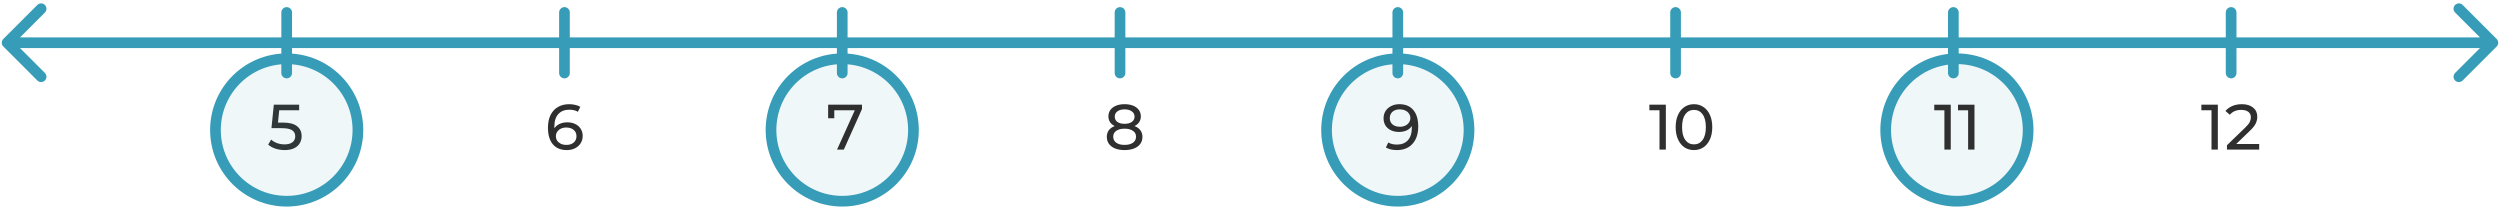 <svg width="702" height="58" viewBox="0 0 702 58" fill="none" xmlns="http://www.w3.org/2000/svg">
<path d="M0.939 10.939C0.354 11.525 0.354 12.475 0.939 13.061L10.485 22.607C11.071 23.192 12.021 23.192 12.607 22.607C13.192 22.021 13.192 21.071 12.607 20.485L4.121 12L12.607 3.515C13.192 2.929 13.192 1.979 12.607 1.393C12.021 0.808 11.071 0.808 10.485 1.393L0.939 10.939ZM701.061 13.061C701.646 12.475 701.646 11.525 701.061 10.939L691.515 1.393C690.929 0.808 689.979 0.808 689.393 1.393C688.808 1.979 688.808 2.929 689.393 3.515L697.879 12L689.393 20.485C688.808 21.071 688.808 22.021 689.393 22.607C689.979 23.192 690.929 23.192 691.515 22.607L701.061 13.061ZM2 13.5H700V10.5H2V13.5Z" fill="#369CB7"/>
<line x1="80.5" y1="3.5" x2="80.5" y2="20.5" stroke="#369CB7" stroke-width="3" stroke-linecap="round"/>
<path d="M79.464 34.422C81.264 34.422 82.584 34.764 83.424 35.448C84.276 36.12 84.702 37.044 84.702 38.22C84.702 38.964 84.522 39.636 84.162 40.236C83.814 40.824 83.28 41.292 82.56 41.64C81.852 41.976 80.976 42.144 79.932 42.144C79.044 42.144 78.186 42.012 77.358 41.748C76.53 41.472 75.846 41.094 75.306 40.614L76.134 39.192C76.566 39.6 77.118 39.93 77.79 40.182C78.462 40.422 79.17 40.542 79.914 40.542C80.862 40.542 81.594 40.344 82.11 39.948C82.638 39.54 82.902 38.988 82.902 38.292C82.902 37.536 82.614 36.966 82.038 36.582C81.462 36.186 80.478 35.988 79.086 35.988H76.224L76.89 29.4H84V30.966H78.402L78.06 34.422H79.464Z" fill="#2F2F2F"/>
<circle cx="80.5" cy="36.5" r="20" fill="#369CB7" fill-opacity="0.08" stroke="#369CB7" stroke-width="3"/>
<circle cx="549.5" cy="36.5" r="20" fill="#369CB7" fill-opacity="0.08" stroke="#369CB7" stroke-width="3"/>
<circle cx="392.5" cy="36.5" r="20" fill="#369CB7" fill-opacity="0.08" stroke="#369CB7" stroke-width="3"/>
<circle cx="236.5" cy="36.5" r="20" fill="#369CB7" fill-opacity="0.08" stroke="#369CB7" stroke-width="3"/>
<path d="M159.3 34.35C160.128 34.35 160.866 34.506 161.514 34.818C162.174 35.13 162.69 35.58 163.062 36.168C163.434 36.744 163.62 37.41 163.62 38.166C163.62 38.958 163.422 39.654 163.026 40.254C162.642 40.854 162.108 41.322 161.424 41.658C160.752 41.982 159.996 42.144 159.156 42.144C157.464 42.144 156.156 41.598 155.232 40.506C154.32 39.414 153.864 37.866 153.864 35.862C153.864 34.458 154.11 33.264 154.602 32.28C155.106 31.284 155.802 30.534 156.69 30.03C157.59 29.514 158.634 29.256 159.822 29.256C160.434 29.256 161.01 29.322 161.55 29.454C162.09 29.574 162.558 29.754 162.954 29.994L162.27 31.398C161.67 31.002 160.866 30.804 159.858 30.804C158.55 30.804 157.524 31.212 156.78 32.028C156.036 32.832 155.664 34.008 155.664 35.556C155.664 35.748 155.67 35.898 155.682 36.006C156.042 35.466 156.534 35.058 157.158 34.782C157.794 34.494 158.508 34.35 159.3 34.35ZM159.084 40.686C159.912 40.686 160.584 40.464 161.1 40.02C161.616 39.576 161.874 38.982 161.874 38.238C161.874 37.494 161.61 36.906 161.082 36.474C160.566 36.03 159.87 35.808 158.994 35.808C158.43 35.808 157.926 35.916 157.482 36.132C157.05 36.348 156.708 36.642 156.456 37.014C156.216 37.386 156.096 37.8 156.096 38.256C156.096 38.7 156.21 39.108 156.438 39.48C156.678 39.84 157.02 40.134 157.464 40.362C157.92 40.578 158.46 40.686 159.084 40.686Z" fill="#2F2F2F"/>
<path d="M242.044 29.4V30.624L236.95 42H235.042L240.028 30.966H234.268V33.216H232.54V29.4H242.044Z" fill="#2F2F2F"/>
<path d="M318.568 35.394C319.288 35.67 319.84 36.066 320.224 36.582C320.608 37.098 320.8 37.716 320.8 38.436C320.8 39.192 320.596 39.852 320.188 40.416C319.78 40.968 319.198 41.394 318.442 41.694C317.686 41.994 316.798 42.144 315.778 42.144C314.77 42.144 313.888 41.994 313.132 41.694C312.388 41.394 311.812 40.968 311.404 40.416C310.996 39.852 310.792 39.192 310.792 38.436C310.792 37.716 310.978 37.098 311.35 36.582C311.734 36.066 312.286 35.67 313.006 35.394C312.43 35.118 311.992 34.752 311.692 34.296C311.392 33.84 311.242 33.3 311.242 32.676C311.242 31.98 311.428 31.374 311.8 30.858C312.184 30.342 312.718 29.946 313.402 29.67C314.086 29.394 314.878 29.256 315.778 29.256C316.69 29.256 317.488 29.394 318.172 29.67C318.868 29.946 319.402 30.342 319.774 30.858C320.158 31.374 320.35 31.98 320.35 32.676C320.35 33.288 320.194 33.828 319.882 34.296C319.582 34.752 319.144 35.118 318.568 35.394ZM315.778 30.714C314.926 30.714 314.254 30.9 313.762 31.272C313.27 31.632 313.024 32.124 313.024 32.748C313.024 33.372 313.264 33.864 313.744 34.224C314.236 34.584 314.914 34.764 315.778 34.764C316.654 34.764 317.338 34.584 317.83 34.224C318.334 33.864 318.586 33.372 318.586 32.748C318.586 32.124 318.328 31.632 317.812 31.272C317.308 30.9 316.63 30.714 315.778 30.714ZM315.778 40.686C316.774 40.686 317.56 40.482 318.136 40.074C318.712 39.654 319 39.09 319 38.382C319 37.686 318.712 37.14 318.136 36.744C317.56 36.336 316.774 36.132 315.778 36.132C314.782 36.132 314.002 36.336 313.438 36.744C312.874 37.14 312.592 37.686 312.592 38.382C312.592 39.09 312.874 39.654 313.438 40.074C314.002 40.482 314.782 40.686 315.778 40.686Z" fill="#2F2F2F"/>
<path d="M392.95 29.256C394.642 29.256 395.944 29.802 396.856 30.894C397.78 31.986 398.242 33.534 398.242 35.538C398.242 36.942 397.99 38.142 397.486 39.138C396.994 40.122 396.298 40.872 395.398 41.388C394.51 41.892 393.472 42.144 392.284 42.144C391.672 42.144 391.096 42.084 390.556 41.964C390.016 41.832 389.548 41.646 389.152 41.406L389.836 40.002C390.448 40.398 391.258 40.596 392.266 40.596C393.574 40.596 394.594 40.194 395.326 39.39C396.07 38.574 396.442 37.392 396.442 35.844V35.394C396.082 35.934 395.584 36.348 394.948 36.636C394.312 36.912 393.598 37.05 392.806 37.05C391.978 37.05 391.234 36.894 390.574 36.582C389.926 36.27 389.416 35.826 389.044 35.25C388.684 34.662 388.504 33.99 388.504 33.234C388.504 32.442 388.696 31.746 389.08 31.146C389.476 30.546 390.01 30.084 390.682 29.76C391.354 29.424 392.11 29.256 392.95 29.256ZM393.112 35.592C393.676 35.592 394.18 35.484 394.624 35.268C395.068 35.052 395.41 34.758 395.65 34.386C395.902 34.014 396.028 33.6 396.028 33.144C396.028 32.7 395.908 32.298 395.668 31.938C395.44 31.566 395.098 31.272 394.642 31.056C394.198 30.828 393.658 30.714 393.022 30.714C392.194 30.714 391.522 30.936 391.006 31.38C390.502 31.824 390.25 32.418 390.25 33.162C390.25 33.906 390.508 34.5 391.024 34.944C391.54 35.376 392.236 35.592 393.112 35.592Z" fill="#2F2F2F"/>
<path d="M467.77 29.4V42H465.988V30.966H463.144V29.4H467.77ZM475.674 42.144C474.678 42.144 473.79 41.892 473.01 41.388C472.242 40.872 471.636 40.128 471.192 39.156C470.748 38.184 470.526 37.032 470.526 35.7C470.526 34.368 470.748 33.216 471.192 32.244C471.636 31.272 472.242 30.534 473.01 30.03C473.79 29.514 474.678 29.256 475.674 29.256C476.658 29.256 477.534 29.514 478.302 30.03C479.082 30.534 479.694 31.272 480.138 32.244C480.582 33.216 480.804 34.368 480.804 35.7C480.804 37.032 480.582 38.184 480.138 39.156C479.694 40.128 479.082 40.872 478.302 41.388C477.534 41.892 476.658 42.144 475.674 42.144ZM475.674 40.542C476.682 40.542 477.486 40.128 478.086 39.3C478.698 38.472 479.004 37.272 479.004 35.7C479.004 34.128 478.698 32.928 478.086 32.1C477.486 31.272 476.682 30.858 475.674 30.858C474.654 30.858 473.838 31.272 473.226 32.1C472.626 32.928 472.326 34.128 472.326 35.7C472.326 37.272 472.626 38.472 473.226 39.3C473.838 40.128 474.654 40.542 475.674 40.542Z" fill="#2F2F2F"/>
<path d="M547.77 29.4V42H545.988V30.966H543.144V29.4H547.77ZM554.432 29.4V42H552.65V30.966H549.806V29.4H554.432Z" fill="#2F2F2F"/>
<path d="M622.77 29.4V42H620.988V30.966H618.144V29.4H622.77ZM634.382 40.434V42H625.328V40.776L630.458 35.826C631.082 35.226 631.502 34.71 631.718 34.278C631.934 33.834 632.042 33.39 632.042 32.946C632.042 32.286 631.808 31.776 631.34 31.416C630.884 31.044 630.224 30.858 629.36 30.858C627.968 30.858 626.894 31.314 626.138 32.226L624.914 31.164C625.406 30.564 626.048 30.096 626.84 29.76C627.644 29.424 628.538 29.256 629.522 29.256C630.842 29.256 631.892 29.574 632.672 30.21C633.452 30.834 633.842 31.686 633.842 32.766C633.842 33.438 633.698 34.074 633.41 34.674C633.122 35.274 632.576 35.958 631.772 36.726L627.92 40.434H634.382Z" fill="#2F2F2F"/>
<line x1="158.5" y1="3.5" x2="158.5" y2="20.5" stroke="#369CB7" stroke-width="3" stroke-linecap="round"/>
<line x1="236.5" y1="3.5" x2="236.5" y2="20.5" stroke="#369CB7" stroke-width="3" stroke-linecap="round"/>
<line x1="314.5" y1="3.5" x2="314.5" y2="20.5" stroke="#369CB7" stroke-width="3" stroke-linecap="round"/>
<line x1="392.5" y1="3.5" x2="392.5" y2="20.5" stroke="#369CB7" stroke-width="3" stroke-linecap="round"/>
<line x1="470.5" y1="3.5" x2="470.5" y2="20.5" stroke="#369CB7" stroke-width="3" stroke-linecap="round"/>
<line x1="548.5" y1="3.5" x2="548.5" y2="20.5" stroke="#369CB7" stroke-width="3" stroke-linecap="round"/>
<line x1="626.5" y1="3.5" x2="626.5" y2="20.5" stroke="#369CB7" stroke-width="3" stroke-linecap="round"/>
</svg>
